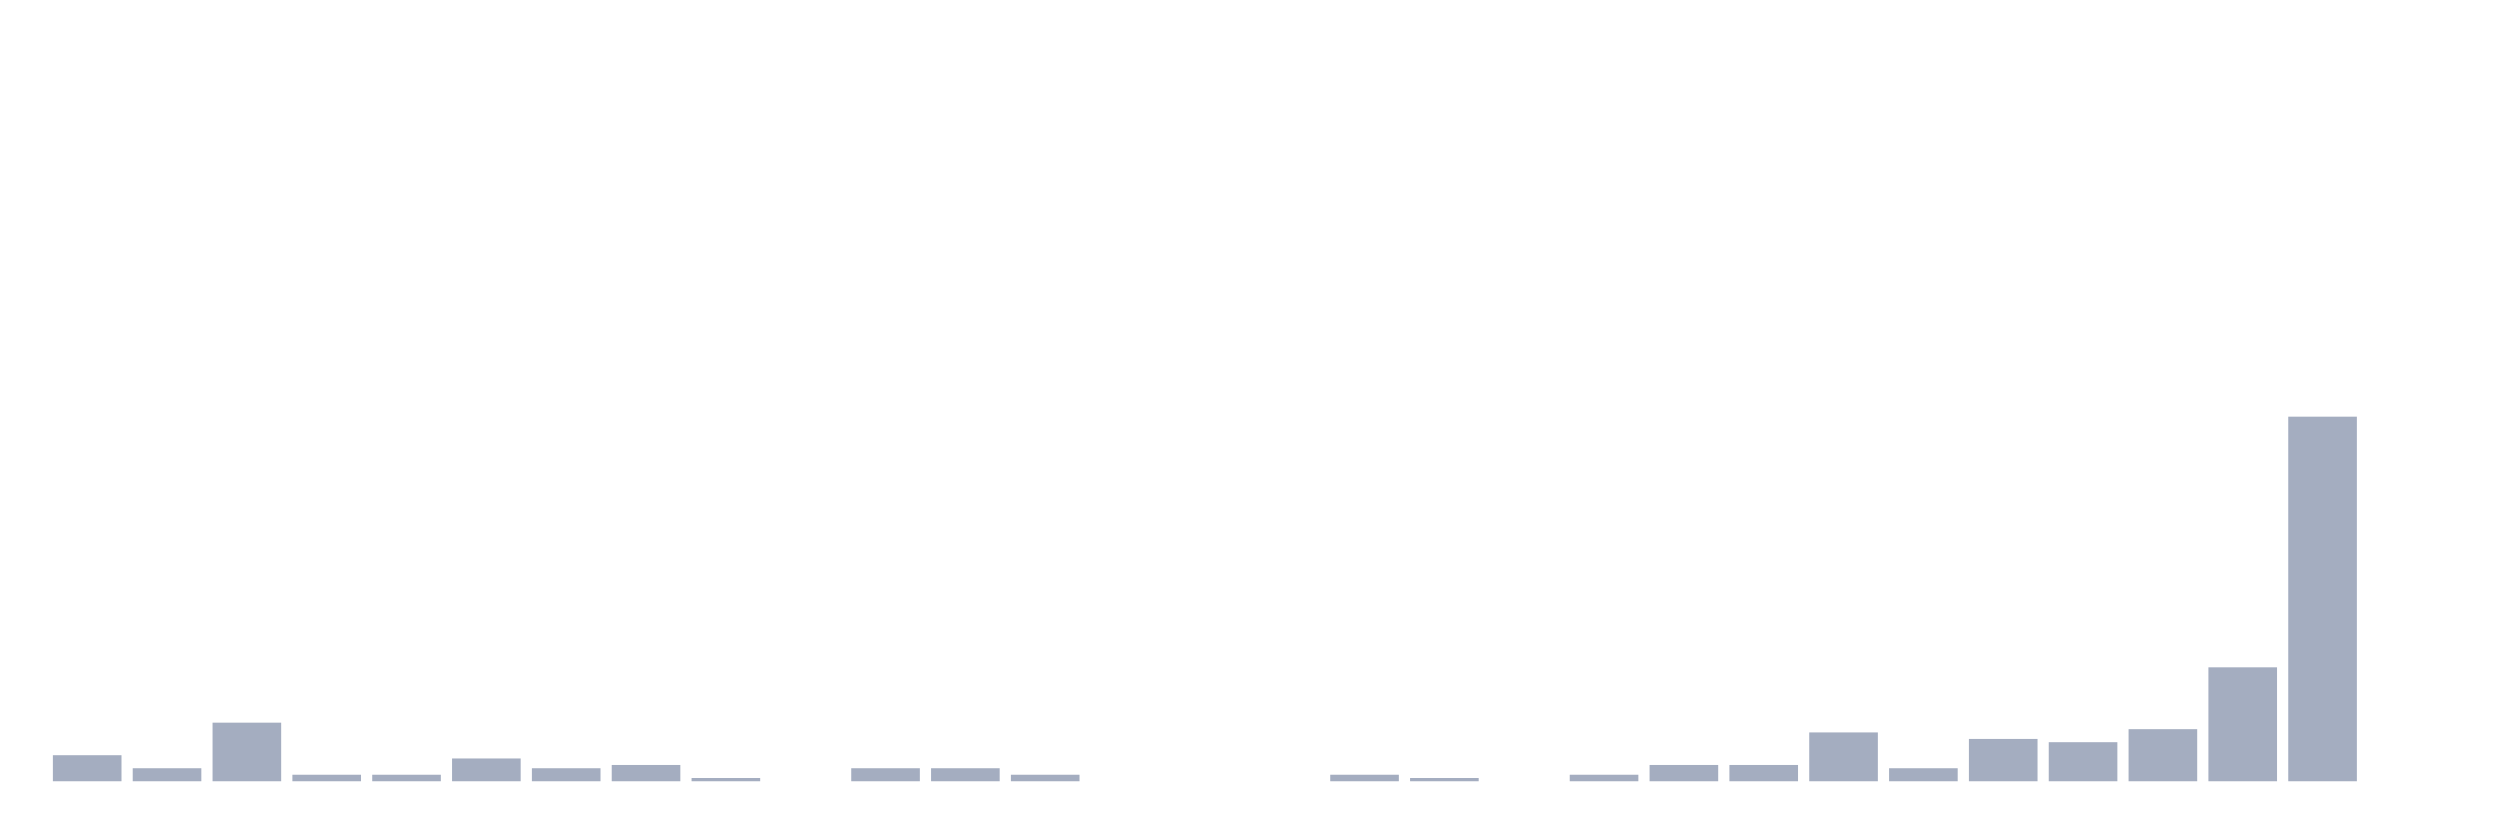 <svg xmlns="http://www.w3.org/2000/svg" viewBox="0 0 480 160"><g transform="translate(10,10)"><rect class="bar" x="0.153" width="13.175" y="135" height="5" fill="rgb(164,173,192)"></rect><rect class="bar" x="15.482" width="13.175" y="137.5" height="2.5" fill="rgb(164,173,192)"></rect><rect class="bar" x="30.81" width="13.175" y="128.75" height="11.25" fill="rgb(164,173,192)"></rect><rect class="bar" x="46.138" width="13.175" y="138.75" height="1.25" fill="rgb(164,173,192)"></rect><rect class="bar" x="61.466" width="13.175" y="138.75" height="1.25" fill="rgb(164,173,192)"></rect><rect class="bar" x="76.794" width="13.175" y="135.625" height="4.375" fill="rgb(164,173,192)"></rect><rect class="bar" x="92.123" width="13.175" y="137.5" height="2.5" fill="rgb(164,173,192)"></rect><rect class="bar" x="107.451" width="13.175" y="136.875" height="3.125" fill="rgb(164,173,192)"></rect><rect class="bar" x="122.779" width="13.175" y="139.375" height="0.625" fill="rgb(164,173,192)"></rect><rect class="bar" x="138.107" width="13.175" y="140" height="0" fill="rgb(164,173,192)"></rect><rect class="bar" x="153.436" width="13.175" y="137.5" height="2.5" fill="rgb(164,173,192)"></rect><rect class="bar" x="168.764" width="13.175" y="137.5" height="2.5" fill="rgb(164,173,192)"></rect><rect class="bar" x="184.092" width="13.175" y="138.75" height="1.25" fill="rgb(164,173,192)"></rect><rect class="bar" x="199.42" width="13.175" y="140" height="0" fill="rgb(164,173,192)"></rect><rect class="bar" x="214.748" width="13.175" y="140" height="0" fill="rgb(164,173,192)"></rect><rect class="bar" x="230.077" width="13.175" y="140" height="0" fill="rgb(164,173,192)"></rect><rect class="bar" x="245.405" width="13.175" y="138.75" height="1.25" fill="rgb(164,173,192)"></rect><rect class="bar" x="260.733" width="13.175" y="139.375" height="0.625" fill="rgb(164,173,192)"></rect><rect class="bar" x="276.061" width="13.175" y="140" height="0" fill="rgb(164,173,192)"></rect><rect class="bar" x="291.39" width="13.175" y="138.75" height="1.25" fill="rgb(164,173,192)"></rect><rect class="bar" x="306.718" width="13.175" y="136.875" height="3.125" fill="rgb(164,173,192)"></rect><rect class="bar" x="322.046" width="13.175" y="136.875" height="3.125" fill="rgb(164,173,192)"></rect><rect class="bar" x="337.374" width="13.175" y="130.625" height="9.375" fill="rgb(164,173,192)"></rect><rect class="bar" x="352.702" width="13.175" y="137.5" height="2.5" fill="rgb(164,173,192)"></rect><rect class="bar" x="368.031" width="13.175" y="131.875" height="8.125" fill="rgb(164,173,192)"></rect><rect class="bar" x="383.359" width="13.175" y="132.5" height="7.5" fill="rgb(164,173,192)"></rect><rect class="bar" x="398.687" width="13.175" y="130" height="10" fill="rgb(164,173,192)"></rect><rect class="bar" x="414.015" width="13.175" y="118.125" height="21.875" fill="rgb(164,173,192)"></rect><rect class="bar" x="429.344" width="13.175" y="70" height="70" fill="rgb(164,173,192)"></rect><rect class="bar" x="444.672" width="13.175" y="140" height="0" fill="rgb(164,173,192)"></rect></g></svg>